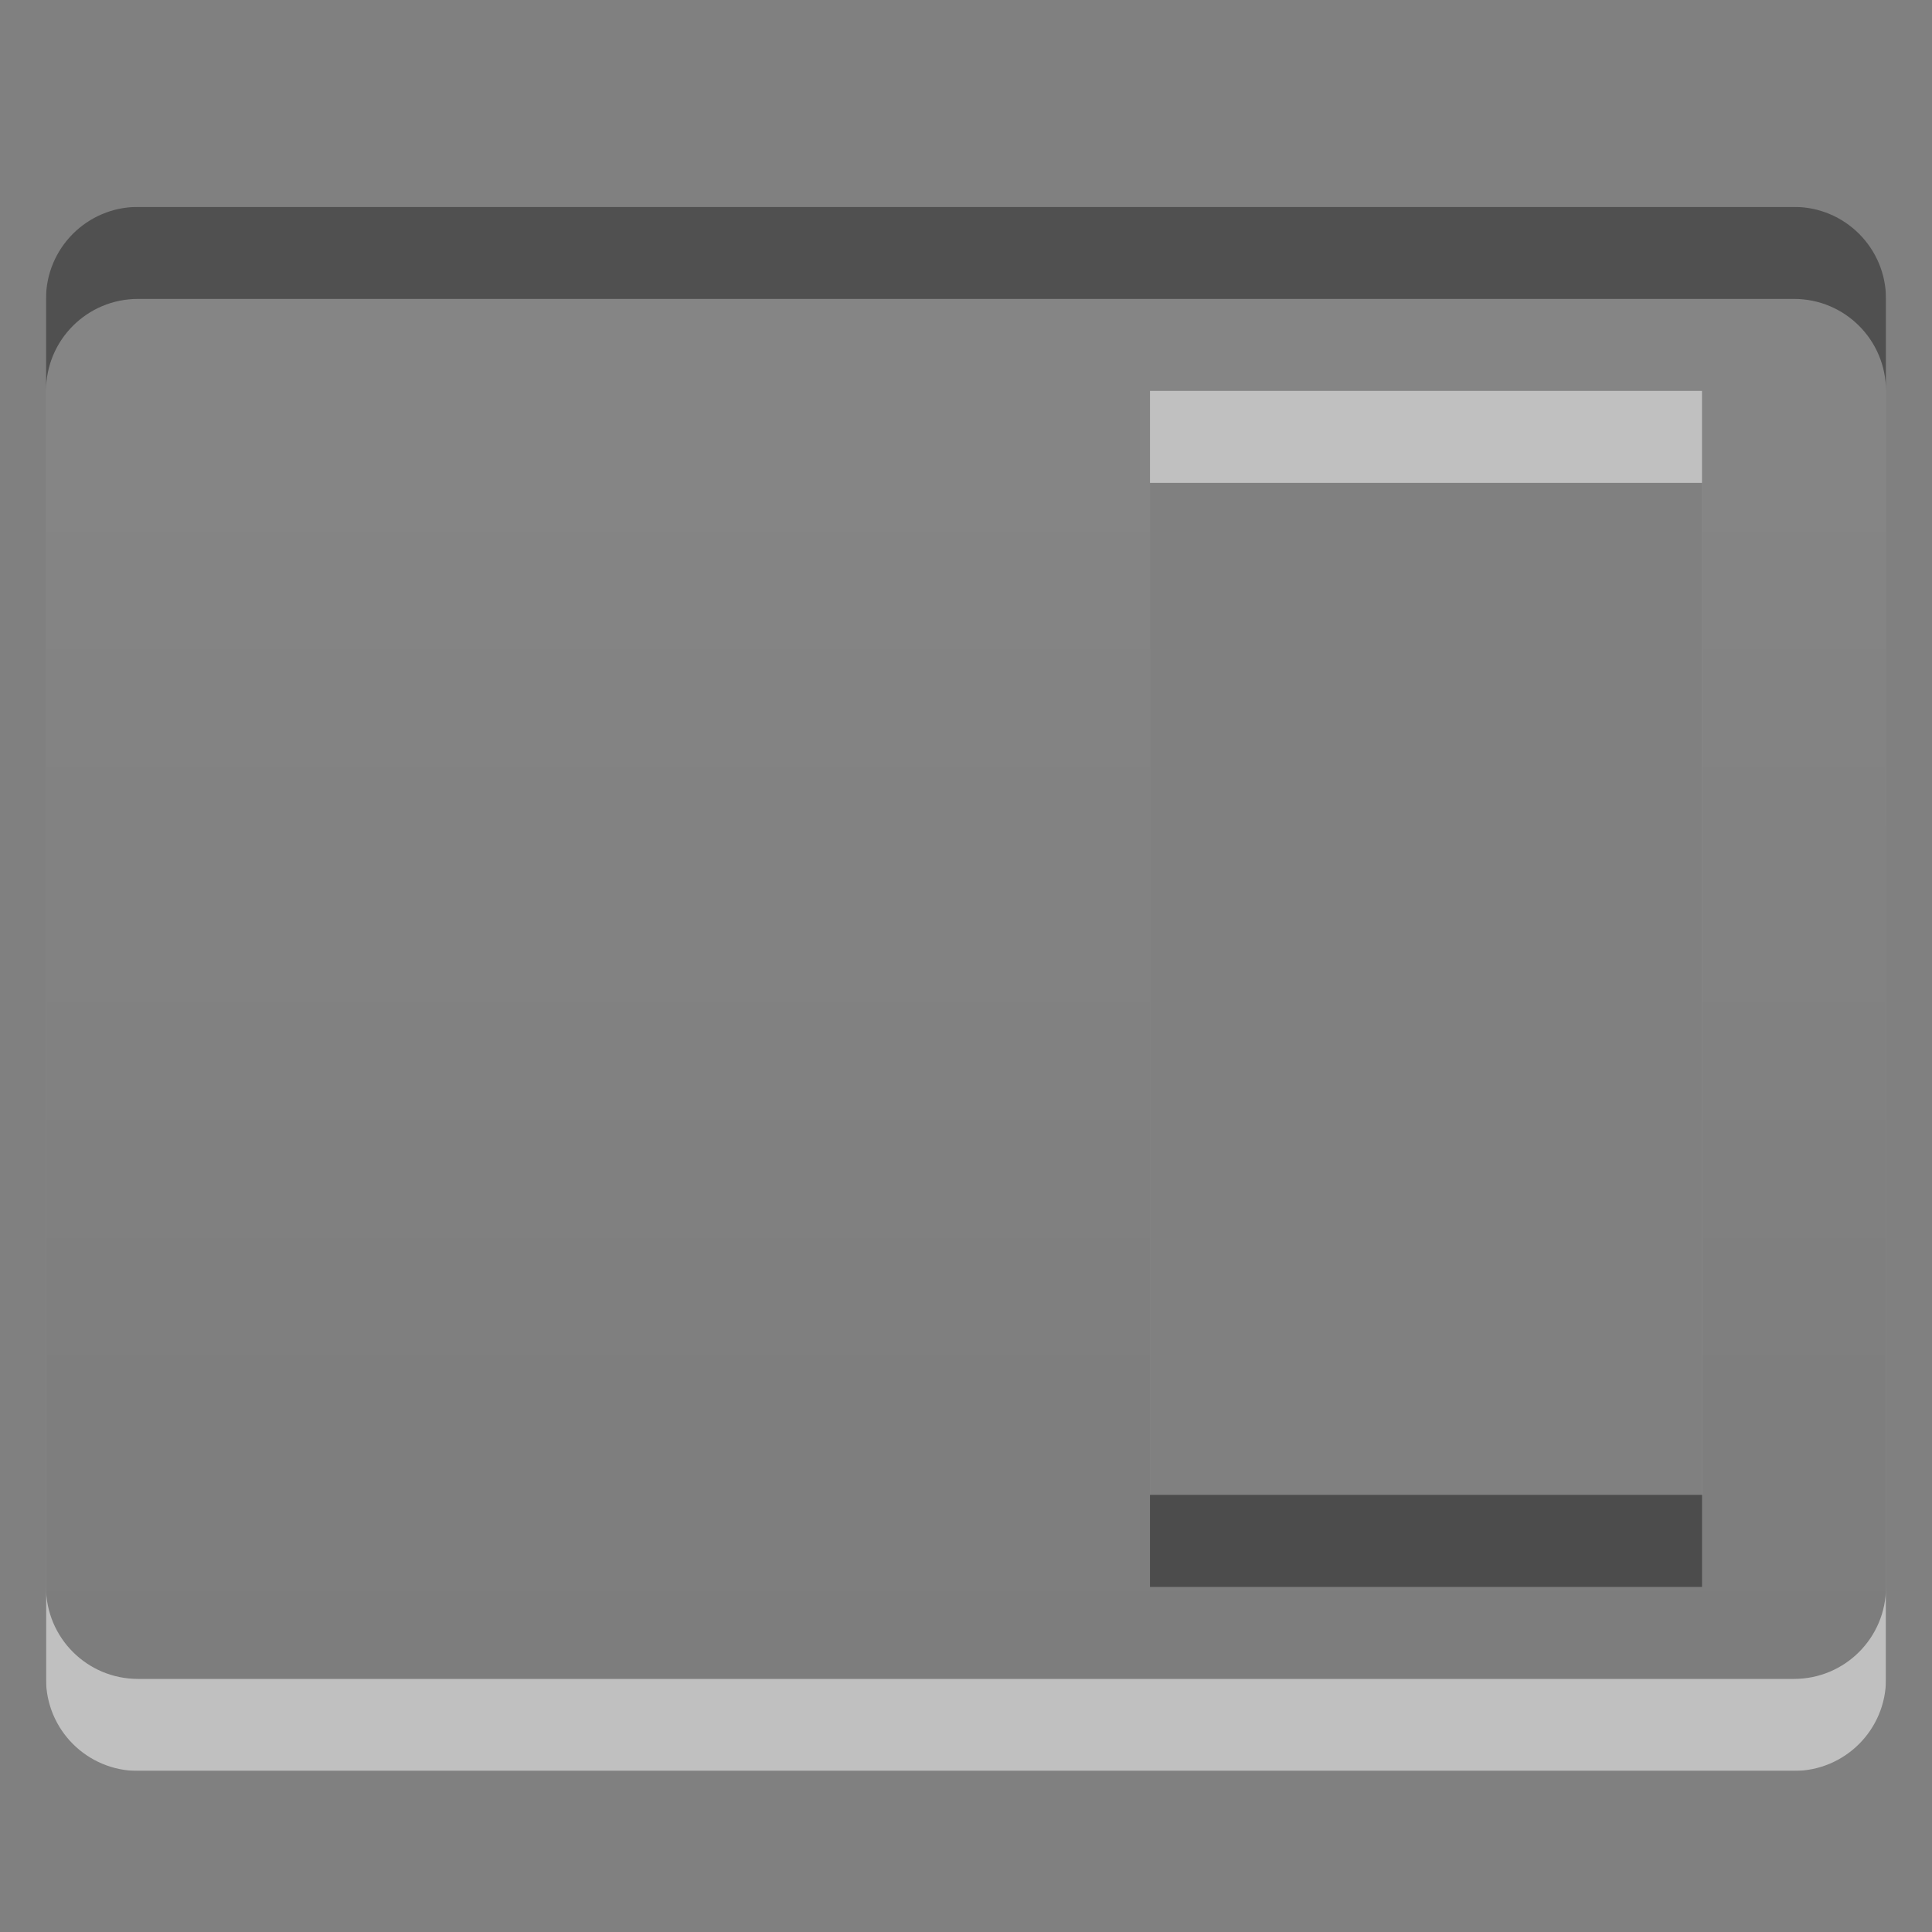 <?xml version="1.0" encoding="utf-8"?>
<!-- Generator: Adobe Illustrator 16.0.0, SVG Export Plug-In . SVG Version: 6.00 Build 0)  -->
<!DOCTYPE svg PUBLIC "-//W3C//DTD SVG 1.1//EN" "http://www.w3.org/Graphics/SVG/1.1/DTD/svg11.dtd">
<svg version="1.1" id="Layer_1" xmlns="http://www.w3.org/2000/svg" xmlns:xlink="http://www.w3.org/1999/xlink" x="0px" y="0px"
	 width="21px" height="21px" viewBox="0 0 21 21" enable-background="new 0 0 21 21" xml:space="preserve">
<rect x="0" y="0" width="21" height="21" fill="#808080" stroke="none"/>
<symbol  id="icon_x5F_header_x5F_rightpanel" viewBox="0 -17 20 17">
	<g>
		<g>
			<g opacity="0.5">
				<path fill="#FFFFFF" d="M19-1H1C0.447-1,0-1.447,0-2v-14c0-0.553,0.447-1,1-1h18c0.553,0,1,0.447,1,1v14C20-1.447,19.553-1,19-1
					z M18-15h-6v12h6V-15z"/>
			</g>
			<g>
				<g opacity="0.5">
					<linearGradient id="SVGID_1_" gradientUnits="userSpaceOnUse" x1="10" y1="0" x2="10" y2="-16.335">
						<stop  offset="0" style="stop-color:#000000;stop-opacity:0.6"/>
						<stop  offset="1" style="stop-color:#000000;stop-opacity:0.7"/>
					</linearGradient>
					<path fill="url(#SVGID_1_)" d="M19,0H1C0.447,0,0-0.447,0-1v-14c0-0.553,0.447-1,1-1h18c0.553,0,1,0.447,1,1v14
						C20-0.447,19.553,0,19,0z M18-14h-6v12h6V-14z"/>
				</g>
			</g>
		</g>
		<path opacity="0.1" d="M12-15h6v1h-6V-15z M19,0H1C0.447,0,0-0.447,0-1v-1c0,0.553,0.447,1,1,1h18c0.553,0,1-0.447,1-1v1
			C20-0.447,19.553,0,19,0z"/>
	</g>
</symbol>
<rect fill="#4387FD" fill-opacity="0" width="21" height="21"/>
<use xlink:href="#icon_x5F_header_x5F_rightpanel"  width="20" height="17" id="XMLID_93_" y="-17" transform="matrix(1 0 0 -1 0.5 2.249)" overflow="visible"/>
</svg>
